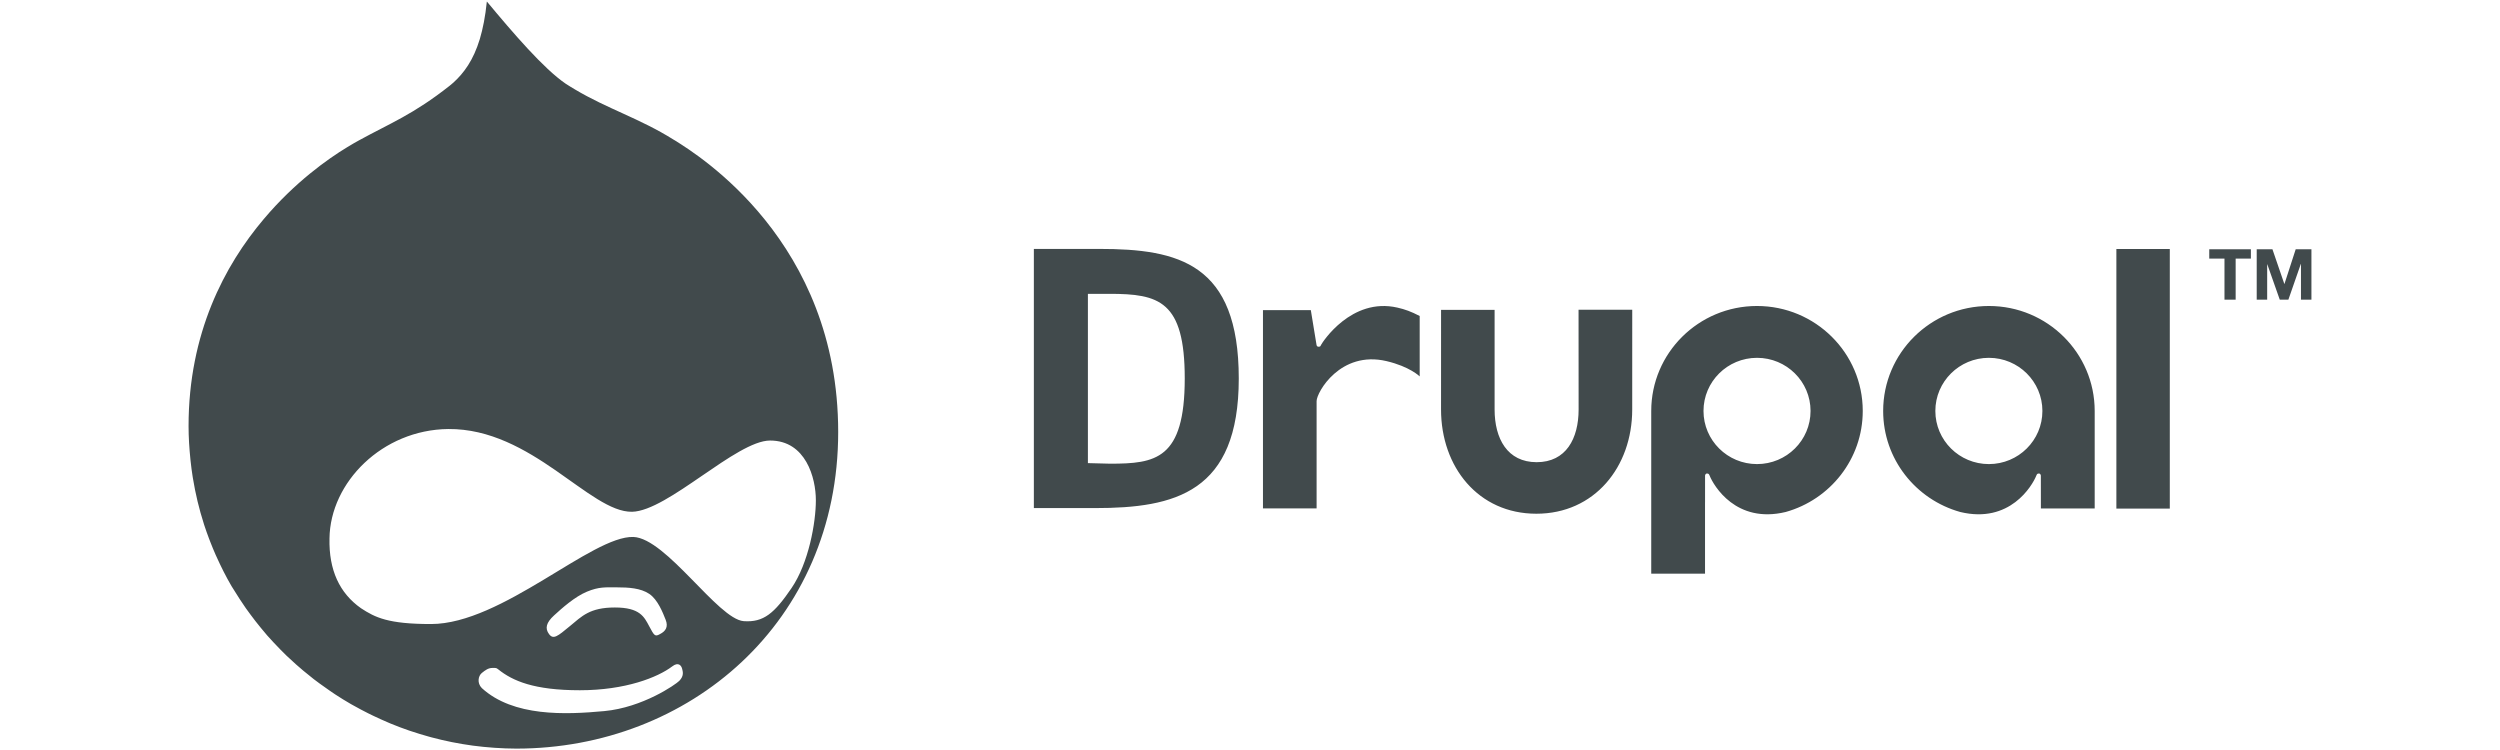 <?xml version="1.0" encoding="utf-8"?>
<!-- Generator: Adobe Illustrator 16.0.0, SVG Export Plug-In . SVG Version: 6.00 Build 0)  -->
<svg version="1.2" baseProfile="tiny" xmlns="http://www.w3.org/2000/svg" xmlns:xlink="http://www.w3.org/1999/xlink" x="0px"
	 y="0px" width="200px" height="60.015px" viewBox="0 0 200 60.015" xml:space="preserve">
<g id="Calque_1" display="none">
	<g display="inline">
		<path fill="#414A4C" d="M109.319,21.81c-0.006,0-0.01,0.003-0.016,0.003c-0.633,0-1.244,0.434-1.514,1.016l-4.126,12.364h-0.065
			l-4.039-12.357c-0.265-0.586-0.879-1.021-1.517-1.021c-0.006,0-0.006-0.003-0.014-0.003h-2.094l5.524,15.095
			c0.19,0.541,0.573,1.364,0.573,1.714c0,0.316-0.893,3.991-3.574,3.991c-0.069,0-0.132-0.005-0.2-0.008
			c-0.685-0.036-1.203,0.436-1.317,1.169l-0.08,1.032c0.542,0.095,1.088,0.222,2.045,0.222c3.958,0,5.136-3.586,6.259-6.691
			l6.001-16.522h-1.847V21.81z M131.305,21.43c-1.467,0-3.924,0.826-5.039,3.141c-0.863-2.19-2.749-3.141-4.629-3.141
			c-2.394,0-4.022,0.855-5.174,2.728h-0.061V23.15c-0.011-0.74-0.612-1.338-1.359-1.338c-0.007,0-0.01-0.003-0.016-0.003h-1.438
			v16.174h1.628c0.001,0,0.001-0.002,0.003-0.002c0.752,0,1.36-0.604,1.36-1.354c0-0.018,0.008-0.027,0.013-0.041v-6.753
			c0-3.014,1.216-5.995,4.276-5.995c2.427,0,2.906,2.506,2.906,4.503v9.642h1.646c0.002,0,0.002-0.002,0.006-0.002
			c0.71,0,1.283-0.543,1.349-1.229v-6.919c0-3.014,1.213-5.995,4.278-5.995c2.424,0,2.902,2.506,2.902,4.503v9.642h1.674
			c0.002,0,0.002-0.002,0.003-0.002c0.649,0,1.188-0.452,1.326-1.054v-9.314C136.96,24.094,135.461,21.43,131.305,21.43z M30.005,0
			C13.434,0,0,13.436,0,30.008c0,16.571,13.434,30.007,30.005,30.007c16.571,0,30.005-13.436,30.005-30.007
			C60.011,13.436,46.577,0,30.005,0z M46.188,17.369c-1.389,0.049-2.348-0.781-2.393-2.042c-0.014-0.463,0.105-0.866,0.423-1.34
			c0.309-0.605,0.375-0.676,0.367-0.94c-0.028-0.794-1.228-0.824-1.556-0.81c-4.504,0.149-5.692,6.229-6.653,11.172l-0.471,2.606
			c2.593,0.38,4.435-0.088,5.462-0.753c1.445-0.938-0.405-1.902-0.173-2.971c0.238-1.089,1.227-1.613,2.013-1.635
			c1.102-0.028,1.888,1.114,1.863,2.273c-0.039,1.917-2.582,4.55-7.667,4.442c-0.62-0.015-1.189-0.059-1.721-0.124l-0.96,5.298
			c-0.858,4.009-2,9.488-6.082,14.269c-3.508,4.173-7.067,4.819-8.662,4.873c-2.982,0.104-4.959-1.489-5.03-3.61
			c-0.068-2.057,1.749-3.18,2.942-3.217c1.59-0.053,2.692,1.101,2.734,2.43c0.041,1.124-0.546,1.476-0.935,1.688
			c-0.26,0.209-0.65,0.422-0.635,0.885c0.008,0.198,0.221,0.652,0.882,0.633c1.261-0.045,2.099-0.667,2.685-1.085
			c2.905-2.42,4.023-6.639,5.487-14.318l0.307-1.861c0.5-2.498,1.053-5.281,1.897-8.057c-2.048-1.542-3.275-3.453-6.029-4.2
			c-1.888-0.514-3.04-0.077-3.848,0.946c-0.959,1.212-0.64,2.789,0.286,3.714l1.53,1.691c1.875,2.168,2.9,3.854,2.514,6.121
			c-0.612,3.623-4.926,6.4-10.026,4.833c-4.353-1.342-5.167-4.424-4.645-6.123c0.461-1.494,1.648-1.776,2.81-1.422
			c1.243,0.386,1.73,1.897,1.375,3.057c-0.04,0.124-0.104,0.334-0.234,0.61c-0.145,0.319-0.412,0.601-0.527,0.973
			c-0.28,0.913,0.969,1.561,1.84,1.828c1.948,0.602,3.849-0.417,4.331-1.994c0.447-1.45-0.469-2.461-0.848-2.849l-1.845-1.975
			c-0.844-0.94-2.699-3.561-1.795-6.502c0.349-1.134,1.085-2.338,2.152-3.135c2.252-1.679,4.702-1.955,7.033-1.283
			c3.017,0.867,4.467,2.863,6.347,4.403c1.052-3.085,2.511-6.106,4.704-8.656c1.98-2.322,4.641-4.005,7.689-4.108
			c3.045-0.102,5.348,1.279,5.424,3.465C48.58,15.5,48.045,17.308,46.188,17.369z M90.24,25.096
			c-2.478-1.26-5.189-2.115-5.237-4.649c0.007-2.692,2.498-3.398,4.416-3.396c0.009-0.001,0.016-0.001,0.021-0.001
			c0.834,0,1.499,0.083,2.151,0.224c0.009,0,0.007-0.01,0.018-0.01c0.688,0.049,1.264-0.484,1.346-1.157l0.055-0.979
			c-1.258-0.309-2.574-0.468-3.716-0.468c-4.173,0.025-7.271,2.11-7.28,6.089c0.005,3.479,2.367,4.827,4.905,6.048
			c2.488,1.19,5.216,2.172,5.241,5.04c-0.016,2.997-2.925,4.106-4.93,4.108c-1.173-0.002-2.447-0.295-3.521-0.636
			c-0.671-0.109-1.222,0.482-1.308,1.263l-0.092,0.871c1.475,0.476,2.988,0.886,4.506,0.886c0,0,0.001,0,0.005,0h0.014
			c4.673-0.034,8.305-1.884,8.318-6.693C95.146,27.93,92.767,26.372,90.24,25.096z M141.98,20.525v1.282h-3.83v1.258
			c0.098,0.65,0.656,1.15,1.342,1.15c0.003,0,0.007,0.003,0.011,0.003h2.478v13.764h1.653c0.004,0,0.002-0.002,0.006-0.002
			c0.686,0,1.25-0.511,1.342-1.168V24.219h3c0.709-0.021,1.276-0.582,1.311-1.283V21.81h-4.311v-1.539
			c0-2.188,0.32-3.837,2.902-3.837c0.05,0,0.1,0.003,0.148,0.005c0.008,0,0.006-0.008,0.013-0.008
			c0.718,0.054,1.312-0.529,1.353-1.241l0.053-0.976c-0.605-0.096-1.248-0.191-2.01-0.191C143,14.022,141.98,16.591,141.98,20.525z
			 M177.261,21.43c-2.262,0-4.434,1.11-5.327,2.951h-0.063v-1.209c0-0.001-0.003-0.001-0.003-0.005c0-0.748-0.611-1.354-1.361-1.354
			c-0.007,0-0.01-0.004-0.016-0.004h-1.53v16.175h1.652c0,0,0-0.002,0.005-0.002c0.711,0,1.291-0.55,1.346-1.246v-6.237
			c0-3.93,1.537-6.659,4.95-6.659c2.618,0.159,3.448,1.997,3.448,5.771v8.372H182v0.001c0.004,0,0.004-0.002,0.008-0.002
			c0.731,0,1.319-0.574,1.352-1.289v-8.316C183.36,24.031,181.478,21.43,177.261,21.43z M158.002,21.43
			c-4.982,0-8.301,3.552-8.301,8.467c0,4.63,3.388,8.467,8.301,8.467c4.883,0,8.268-3.838,8.268-8.467
			C166.27,24.981,162.952,21.43,158.002,21.43z M158.002,35.955c-3.544,0-5.107-3.172-5.107-6.059c0-3.076,1.884-6.057,5.107-6.057
			c3.19,0,5.075,2.98,5.075,6.057C163.078,32.783,161.51,35.955,158.002,35.955z M198.157,21.812V21.81
			c-0.006,0-0.009,0.003-0.015,0.003c-0.632,0-1.248,0.434-1.513,1.016l-4.127,12.364h-0.07l-4.037-12.357
			c-0.262-0.586-0.879-1.021-1.514-1.021c-0.006,0-0.01-0.003-0.016-0.003h-2.093l5.522,15.095c0.191,0.541,0.576,1.364,0.576,1.714
			c0,0.316-0.895,3.991-3.578,3.991c-0.064,0-0.133-0.005-0.199-0.008c-0.682-0.036-1.199,0.436-1.314,1.169l-0.082,1.032
			c0.543,0.095,1.086,0.222,2.045,0.222c3.959,0,5.141-3.586,6.258-6.691l6-16.522H198.157z"/>
	</g>
</g>
<g id="Calque_2" display="none">
	<g display="inline">
		<path fill="#414A4C" d="M120.547,18.953c-6.825,0-10.214,3.493-10.214,8.58c0,3.273,1.65,5.573,3.836,6.635
			c-1.07,0.972-1.962,1.814-2.765,2.653c-0.805,0.841-1.294,1.726-1.294,2.699c0,1.194,0.49,2.3,1.963,2.917
			c-1.562,1.462-2.455,2.521-2.455,4.513c0,3.493,3.079,5.528,11.152,5.528c7.762,0,12.266-2.874,12.266-7.961
			c0-5.88-4.549-6.103-12.266-6.589l-4.371-0.265l1.472-2.344c0.802,0.221,2.097,0.397,3.525,0.397c5.62,0,9.5-2.875,9.5-7.784
			c0-2.035-0.848-3.45-1.65-4.468l4.104-0.309v-3.759h-8.699C123.625,19.129,122.465,18.953,120.547,18.953z M122.554,44.075
			c2.143,0.133,3.838,0.221,3.838,1.638c0,2.385-3.524,2.565-6.111,2.565c-3.123,0-5.398-0.531-5.398-2.3
			c0-0.885,0.579-1.637,1.16-2.343L122.554,44.075z M120.817,31.071c-2.946,0-4.15-1.504-4.15-3.671
			c0-2.875,1.828-4.069,4.281-4.069c2.543,0,4.061,1.372,4.061,3.98C125.009,29.613,123.313,31.071,120.817,31.071z M141.199,15.427
			c2.587,0,4.059-1.46,4.059-3.982c0-2.52-1.472-3.892-4.059-3.892c-2.544,0-4.015,1.372-4.015,3.892
			C137.184,13.966,138.655,15.427,141.199,15.427z M145.168,37.32V18.966h-9.234l-0.491,3.581l2.409,0.841
			c0.448,0.131,0.581,0.442,0.581,0.927V37.32c0,0.665-0.089,0.796-0.713,0.886l-2.276,0.309v3.493h12.714v-3.493l-2.274-0.309
			C145.211,38.116,145.168,38.028,145.168,37.32z M164.592,36.399c-1.07,0.399-2.363,0.707-3.614,0.707
			c-2.407,0-3.032-1.017-3.032-3.626V22.91h6.646v-4.422h-6.289c-0.357,0-0.357-0.133-0.357-0.442v-6.282h-4.239
			c-0.49,4.821-2.051,6.768-5.977,7.21v3.937h3.123c0.358,0,0.358,0.177,0.358,0.442V34.94c0,5,2.006,7.12,7.314,7.12
			c2.544,0,5.354-0.84,7.272-1.768L164.592,36.399z M66.866,1.134c-1.507-1.509-3.954-1.509-5.462,0l-5.438,5.441l6.898,6.902
			c1.604-0.542,3.442-0.179,4.72,1.1c1.285,1.287,1.645,3.142,1.09,4.751l6.649,6.651c1.609-0.554,3.465-0.195,4.749,1.092
			c1.796,1.796,1.796,4.706,0,6.503s-4.705,1.797-6.502,0c-1.35-1.353-1.684-3.337-1-5.001l-6.201-6.204l0,16.325
			c0.438,0.217,0.851,0.506,1.216,0.869c1.795,1.796,1.795,4.706,0,6.504c-1.796,1.796-4.706,1.796-6.5,0
			c-1.795-1.798-1.795-4.708,0-6.504c0.444-0.443,0.957-0.778,1.505-1.003V22.084c-0.548-0.225-1.06-0.558-1.505-1.004
			c-1.36-1.359-1.688-3.356-0.99-5.027l-6.8-6.805L35.335,27.213c-1.509,1.511-1.509,3.958,0,5.468l26.19,26.199
			c1.508,1.51,3.954,1.51,5.463,0l26.067-26.078c1.509-1.51,1.509-3.958,0-5.467L66.866,1.134z"/>
	</g>
</g>
<g id="Calque_3">
	<g>
		<path fill="#414A4C" d="M176.739,20.687h1.219v3.289h0.894v-3.289h1.219v-0.745h-3.331V20.687z M54.008,11.243
			c-0.047-0.029-0.093-0.053-0.14-0.082c-2.67-1.677-5.293-2.466-7.87-4.006c-0.248-0.149-0.496-0.295-0.744-0.459
			c-1.774-1.209-4.234-4.088-6.295-6.563c0,0.002,0,0.004-0.001,0.006c-0.003-0.004-0.007-0.009-0.011-0.013
			c-0.121,1.201-0.317,2.171-0.562,2.999c-0.518,1.698-1.269,2.712-2.109,3.479c-0.101,0.087-0.2,0.177-0.305,0.257
			c-2.919,2.303-4.75,2.994-7.268,4.376c-0.217,0.118-0.537,0.3-0.929,0.54c-1.523,0.921-4.179,2.79-6.671,5.746
			c-3.141,3.713-6.018,9.141-6.018,16.569c0,0.897,0.06,1.776,0.147,2.643c0.006,0.057,0.011,0.114,0.018,0.17
			c0.044,0.411,0.097,0.818,0.161,1.222c0.007,0.042,0.015,0.084,0.021,0.126c0.205,1.256,0.498,2.476,0.876,3.653
			c0.012,0.038,0.023,0.077,0.036,0.115c0.117,0.357,0.243,0.709,0.375,1.059c0.034,0.09,0.069,0.18,0.104,0.27
			c0.134,0.342,0.271,0.681,0.419,1.015c0.021,0.049,0.045,0.096,0.066,0.144c0.368,0.818,0.767,1.617,1.215,2.383
			c0.11,0.189,0.234,0.369,0.35,0.554c0.101,0.163,0.203,0.326,0.307,0.486c0.159,0.244,0.32,0.486,0.487,0.724
			c0.124,0.177,0.253,0.35,0.382,0.523c0.258,0.349,0.524,0.691,0.8,1.026c0.172,0.209,0.343,0.419,0.521,0.623
			c0.166,0.189,0.336,0.372,0.507,0.556c0.176,0.189,0.354,0.376,0.535,0.56c0.167,0.169,0.333,0.338,0.504,0.503
			c0.252,0.242,0.51,0.478,0.771,0.709c0.188,0.167,0.377,0.331,0.57,0.492c0.276,0.232,0.556,0.459,0.841,0.68
			c0.156,0.121,0.315,0.238,0.475,0.355c0.269,0.198,0.542,0.391,0.818,0.579c0.142,0.097,0.283,0.196,0.427,0.29
			c0.412,0.269,0.829,0.528,1.255,0.773c0.084,0.049,0.171,0.093,0.256,0.141c0.368,0.207,0.741,0.405,1.119,0.594
			c0.129,0.065,0.259,0.128,0.389,0.19c0.389,0.188,0.782,0.365,1.18,0.534c0.077,0.032,0.152,0.067,0.229,0.099
			c0.493,0.203,0.992,0.392,1.497,0.565c0.053,0.018,0.107,0.034,0.161,0.052c0.458,0.154,0.92,0.294,1.387,0.424
			c0.085,0.023,0.17,0.047,0.255,0.07c1.062,0.283,2.144,0.501,3.243,0.65c0.022,0.003,0.045,0.005,0.067,0.009
			c0.541,0.072,1.086,0.126,1.634,0.164c0.03,0.002,0.059,0.005,0.088,0.007c0.574,0.038,1.15,0.064,1.729,0.064
			c13.789,0,25.749-10.075,25.749-25.331C67.055,19.302,55.84,12.394,54.008,11.243z M54.339,54.472
			c-0.286,0.288-2.918,2.13-6.008,2.417c-3.09,0.288-7.268,0.461-9.785-1.842c-0.4-0.403-0.286-0.979,0-1.209
			s0.516-0.403,0.858-0.403c0.344,0,0.286,0,0.458,0.116c1.145,0.921,2.86,1.669,6.523,1.669c3.661,0,6.237-1.036,7.381-1.9
			c0.515-0.402,0.744-0.058,0.802,0.173C54.625,53.723,54.74,54.068,54.339,54.472z M44.325,49.233
			c0.629-0.576,1.659-1.498,2.632-1.9c0.973-0.403,1.488-0.345,2.404-0.345c0.915,0,1.888,0.058,2.574,0.518
			c0.688,0.461,1.087,1.497,1.316,2.072c0.229,0.576,0,0.921-0.458,1.151c-0.4,0.231-0.458,0.116-0.858-0.633
			s-0.744-1.497-2.746-1.497c-2.003,0-2.632,0.691-3.605,1.497c-0.973,0.806-1.315,1.094-1.659,0.633
			C43.581,50.269,43.695,49.809,44.325,49.233z M65.269,40.021c0,1.785-0.573,5.008-1.945,7.024
			c-1.374,2.015-2.231,2.763-3.835,2.647c-2.06-0.172-6.18-6.621-8.811-6.735c-3.319-0.115-10.529,6.966-16.194,6.966
			c-3.434,0-4.464-0.519-5.608-1.267c-1.716-1.209-2.574-3.051-2.517-5.584c0.057-4.491,4.234-8.693,9.498-8.75
			c6.694-0.058,11.33,6.678,14.706,6.62c2.861-0.058,8.354-5.699,11.043-5.699C64.467,35.243,65.269,38.237,65.269,40.021z
			 M140.559,24.479c-4.672,0-8.46,3.761-8.46,8.397c0,0,0,11.478,0,13.02h4.303v-5.707c0.001,0,0.002,0.001,0.002,0.002l0.001-2.138
			c0,0,0.007-0.171,0.161-0.173c0.139-0.001,0.17,0.09,0.204,0.173c0.325,0.804,2.114,3.866,6.087,2.906
			c3.555-0.995,6.163-4.234,6.163-8.083C149.02,28.24,145.231,24.479,140.559,24.479z M140.562,37.127
			c-2.365,0-4.282-1.903-4.282-4.251c0-2.347,1.917-4.25,4.282-4.25c2.366,0,4.282,1.903,4.282,4.25
			C144.845,35.224,142.929,37.127,140.562,37.127z M169.31,40.686h4.274V19.921h-4.274V40.686z M183.656,19.941l-0.899,2.773h-0.011
			l-0.951-2.773h-1.258v4.034h0.837v-2.831h0.011l0.997,2.831h0.688l0.996-2.859h0.012v2.859h0.837v-4.034H183.656z M159.114,24.479
			c-4.673,0-8.461,3.761-8.461,8.397c0,3.849,2.608,7.088,6.164,8.083c3.972,0.96,5.761-2.102,6.087-2.906
			c0.033-0.083,0.064-0.174,0.203-0.173c0.154,0.002,0.161,0.173,0.161,0.173l0.003,2.626h4.304v-7.804
			C167.575,28.24,163.787,24.479,159.114,24.479z M159.111,37.127c-2.366,0-4.283-1.903-4.283-4.251c0-2.347,1.917-4.25,4.283-4.25
			c2.364,0,4.281,1.903,4.281,4.25C163.393,35.224,161.476,37.127,159.111,37.127z M126.289,32.758c0,2.331-1.006,4.217-3.355,4.217
			s-3.366-1.886-3.366-4.217v-7.969h-4.283l-0.002,7.969c0,4.606,2.983,8.34,7.626,8.34c4.64,0,7.668-3.734,7.668-8.34l0.002-7.977
			h-4.295L126.289,32.758z M105.685,27.592c-0.048,0.096-0.049,0.15-0.212,0.146c-0.135-0.003-0.151-0.146-0.151-0.146l-0.456-2.78
			h-3.829v15.86h4.291v-8.584c0-0.701,1.904-4.065,5.592-3.199c1.865,0.438,2.655,1.223,2.655,1.223s0-3.061,0-4.832
			c-0.688-0.357-1.163-0.53-1.784-0.672C108.105,23.764,105.781,27.397,105.685,27.592z M87.947,19.913h-5.238v20.734h4.882
			c6.414,0,11.511-1.244,11.511-10.367C99.102,21.068,94.29,19.913,87.947,19.913z M88.803,37.095l-1.771-0.046V23.507h1.726
			c3.955,0,6.022,0.552,6.022,6.772C94.779,36.766,92.438,37.095,88.803,37.095z"/>
	</g>
</g>
<g id="Calque_4" display="none">
	<g display="inline">
		<path fill="#414A4C" d="M35.577,26.011v-0.144c0.672-0.168,1.261-0.433,1.765-0.792c0.504-0.36,0.911-0.769,1.224-1.225
			c0.312-0.455,0.546-0.947,0.702-1.476c0.156-0.527,0.234-1.056,0.234-1.584c0-1.128-0.223-2.063-0.666-2.809
			c-0.445-0.743-1.057-1.343-1.836-1.8c-0.78-0.455-1.692-0.773-2.736-0.954c-1.044-0.18-2.178-0.27-3.402-0.27h-8.028v23.472h8.712
			c1.272,0,2.46-0.138,3.564-0.414c1.104-0.275,2.07-0.695,2.898-1.26c0.828-0.563,1.476-1.278,1.943-2.142
			c0.469-0.864,0.702-1.896,0.702-3.097c0-1.584-0.427-2.819-1.278-3.708C38.523,26.924,37.257,26.324,35.577,26.011z
			 M28.125,19.063h2.521c1.247,0,2.172,0.192,2.772,0.576c0.6,0.385,0.899,1.021,0.899,1.908c0,0.889-0.294,1.591-0.882,2.106
			c-0.589,0.516-1.53,0.773-2.826,0.773h-2.484V19.063z M31.113,34.328h-2.988v-6.156h2.988c1.464,0,2.557,0.234,3.276,0.702
			s1.08,1.219,1.08,2.25C35.47,33.26,34.018,34.328,31.113,34.328z M57.851,22.591c-0.805-0.792-1.728-1.397-2.772-1.817
			c-1.044-0.42-2.13-0.631-3.258-0.631s-2.22,0.211-3.275,0.631c-1.057,0.42-1.986,1.025-2.79,1.817
			c-0.805,0.792-1.446,1.771-1.927,2.935s-0.72,2.49-0.72,3.978c0,1.488,0.239,2.814,0.72,3.978c0.48,1.165,1.122,2.143,1.927,2.935
			c0.804,0.792,1.733,1.398,2.79,1.818c1.056,0.419,2.147,0.63,3.275,0.63s2.214-0.211,3.258-0.63
			c1.045-0.42,1.968-1.026,2.772-1.818c0.804-0.792,1.445-1.77,1.926-2.935c0.479-1.163,0.72-2.489,0.72-3.978
			c0-1.487-0.24-2.813-0.72-3.978C59.296,24.362,58.654,23.383,57.851,22.591z M54.269,33.211c-0.553,0.912-1.368,1.368-2.448,1.368
			c-1.104,0-1.926-0.456-2.466-1.368s-0.81-2.147-0.81-3.708c0-1.56,0.27-2.796,0.81-3.708s1.362-1.368,2.466-1.368
			c1.08,0,1.896,0.456,2.448,1.368c0.552,0.912,0.828,2.148,0.828,3.708C55.097,31.064,54.82,32.299,54.269,33.211z M77.582,22.591
			c-0.805-0.792-1.729-1.397-2.772-1.817s-2.13-0.631-3.258-0.631s-2.22,0.211-3.276,0.631c-1.056,0.42-1.985,1.025-2.789,1.817
			c-0.805,0.792-1.446,1.771-1.927,2.935s-0.72,2.49-0.72,3.978c0,1.488,0.239,2.814,0.72,3.978c0.48,1.165,1.122,2.143,1.927,2.935
			c0.804,0.792,1.733,1.398,2.789,1.818c1.057,0.419,2.148,0.63,3.276,0.63s2.214-0.211,3.258-0.63
			c1.044-0.42,1.968-1.026,2.772-1.818c0.804-0.792,1.445-1.77,1.926-2.935c0.479-1.163,0.72-2.489,0.72-3.978
			c0-1.487-0.24-2.813-0.72-3.978C79.027,24.362,78.386,23.383,77.582,22.591z M74,33.211c-0.553,0.912-1.368,1.368-2.448,1.368
			c-1.104,0-1.926-0.456-2.466-1.368s-0.811-2.147-0.811-3.708c0-1.56,0.271-2.796,0.811-3.708s1.361-1.368,2.466-1.368
			c1.08,0,1.896,0.456,2.448,1.368c0.552,0.912,0.828,2.148,0.828,3.708C74.828,31.064,74.552,32.299,74,33.211z M92.68,34.616
			c-0.3,0.072-0.594,0.107-0.882,0.107c-0.696,0-1.254-0.222-1.674-0.666c-0.42-0.443-0.63-1.17-0.63-2.178v-7.164h4.284v-4.14
			h-4.284v-4.752h-4.393l-0.611,4.752l-2.736,0.216v3.924h2.448v7.236c0,1.032,0.113,1.975,0.342,2.826
			c0.228,0.852,0.588,1.578,1.08,2.178c0.491,0.601,1.128,1.068,1.908,1.404c0.779,0.336,1.722,0.504,2.826,0.504
			c0.863,0,1.62-0.072,2.268-0.216c0.647-0.145,1.212-0.288,1.692-0.433l-0.828-3.852C93.25,34.459,92.979,34.543,92.68,34.616z
			 M108.538,29.503c-0.468-0.408-0.984-0.75-1.548-1.026c-0.564-0.275-1.135-0.521-1.711-0.737c-0.456-0.168-0.894-0.33-1.313-0.486
			c-0.42-0.155-0.792-0.317-1.116-0.486c-0.324-0.167-0.582-0.354-0.773-0.558c-0.192-0.204-0.288-0.45-0.288-0.738
			c0-0.936,0.671-1.403,2.016-1.403c0.624,0,1.248,0.132,1.872,0.396c0.624,0.265,1.26,0.637,1.908,1.116l2.376-3.168
			c-0.769-0.576-1.669-1.099-2.7-1.566c-1.032-0.468-2.232-0.702-3.6-0.702c-1.032,0-1.969,0.139-2.809,0.414
			c-0.84,0.276-1.561,0.654-2.16,1.135c-0.6,0.479-1.062,1.067-1.386,1.764c-0.323,0.696-0.485,1.452-0.485,2.268
			c0,0.744,0.144,1.398,0.432,1.962c0.288,0.564,0.66,1.057,1.116,1.477c0.455,0.42,0.959,0.773,1.512,1.062
			c0.552,0.288,1.104,0.54,1.656,0.757c0.455,0.191,0.899,0.365,1.332,0.521c0.432,0.156,0.821,0.33,1.17,0.521
			c0.348,0.192,0.624,0.402,0.827,0.631c0.204,0.228,0.307,0.485,0.307,0.773c0,0.48-0.18,0.853-0.54,1.116
			c-0.36,0.265-0.937,0.396-1.728,0.396c-0.769,0-1.525-0.156-2.269-0.469c-0.744-0.312-1.524-0.779-2.34-1.403l-2.376,3.312
			c0.912,0.744,1.985,1.345,3.222,1.8c1.236,0.456,2.442,0.685,3.618,0.685c1.2,0,2.256-0.15,3.168-0.45s1.68-0.708,2.305-1.225
			c0.623-0.516,1.091-1.121,1.403-1.817c0.312-0.696,0.468-1.452,0.468-2.269c0-0.815-0.144-1.518-0.432-2.105
			S109.006,29.912,108.538,29.503z M122.812,34.616c-0.3,0.072-0.594,0.107-0.882,0.107c-0.696,0-1.255-0.222-1.674-0.666
			c-0.421-0.443-0.63-1.17-0.63-2.178v-7.164h4.283v-4.14h-4.283v-4.752h-4.393l-0.612,4.752l-2.735,0.216v3.924h2.448v7.236
			c0,1.032,0.113,1.975,0.342,2.826c0.228,0.852,0.588,1.578,1.08,2.178c0.491,0.601,1.128,1.068,1.908,1.404
			c0.779,0.336,1.722,0.504,2.825,0.504c0.864,0,1.62-0.072,2.269-0.216c0.647-0.145,1.211-0.288,1.691-0.433l-0.828-3.852
			C123.381,34.459,123.111,34.543,122.812,34.616z M137.179,20.143c-0.912,0-1.824,0.288-2.735,0.864
			c-0.913,0.576-1.692,1.476-2.34,2.7h-0.145l-0.36-3.132h-4.319v17.855h5.292V28.063c0.479-1.224,1.085-2.075,1.817-2.556
			c0.732-0.479,1.435-0.72,2.106-0.72c0.384,0,0.72,0.024,1.008,0.072s0.6,0.12,0.937,0.216l0.863-4.572
			c-0.264-0.12-0.558-0.21-0.882-0.27S137.684,20.143,137.179,20.143z M148.973,20.143c-1.417,0-2.754,0.217-4.014,0.648
			c-1.261,0.432-2.467,0.996-3.619,1.691l1.873,3.492c0.863-0.504,1.68-0.899,2.447-1.188s1.536-0.432,2.305-0.432
			c0.959,0,1.655,0.233,2.088,0.701c0.432,0.469,0.672,1.099,0.72,1.891c-3.528,0.359-6.084,1.068-7.668,2.124
			s-2.376,2.52-2.376,4.392c0,0.769,0.126,1.477,0.378,2.124c0.252,0.648,0.605,1.219,1.062,1.71
			c0.456,0.492,1.009,0.876,1.656,1.152c0.648,0.275,1.38,0.414,2.196,0.414c1.008,0,1.938-0.211,2.79-0.63
			c0.852-0.42,1.661-0.966,2.43-1.639h0.108l0.396,1.836h4.32V28.208c0-2.76-0.606-4.794-1.818-6.103
			C153.034,20.797,151.276,20.143,148.973,20.143z M150.772,33.248c-0.48,0.48-0.937,0.853-1.368,1.116s-0.96,0.396-1.584,0.396
			s-1.122-0.138-1.494-0.414c-0.372-0.275-0.558-0.702-0.558-1.277c0-0.696,0.36-1.297,1.08-1.801s2.027-0.887,3.924-1.151V33.248z
			 M176.682,25.49c-0.324-1.116-0.787-2.07-1.386-2.862c-0.601-0.792-1.332-1.404-2.196-1.836s-1.836-0.648-2.916-0.648
			c-0.936,0-1.842,0.211-2.718,0.631c-0.877,0.42-1.663,0.941-2.358,1.565h-0.144l-0.36-1.764h-4.32v24.479h5.292v-5.22l-0.18-2.844
			c0.624,0.6,1.296,1.062,2.016,1.386c0.721,0.324,1.464,0.486,2.232,0.486c0.96,0,1.89-0.216,2.79-0.648
			c0.9-0.432,1.704-1.062,2.412-1.89c0.707-0.828,1.271-1.836,1.691-3.024c0.42-1.188,0.631-2.55,0.631-4.086
			C177.168,27.847,177.006,26.606,176.682,25.49z M170.76,33.301c-0.648,0.828-1.429,1.242-2.34,1.242
			c-0.457,0-0.925-0.084-1.404-0.252c-0.48-0.168-0.96-0.468-1.44-0.9v-7.308c1.009-1.08,2.028-1.62,3.061-1.62
			c2.063,0,3.096,1.608,3.096,4.824C171.731,31.136,171.407,32.473,170.76,33.301z"/>
	</g>
</g>
</svg>
